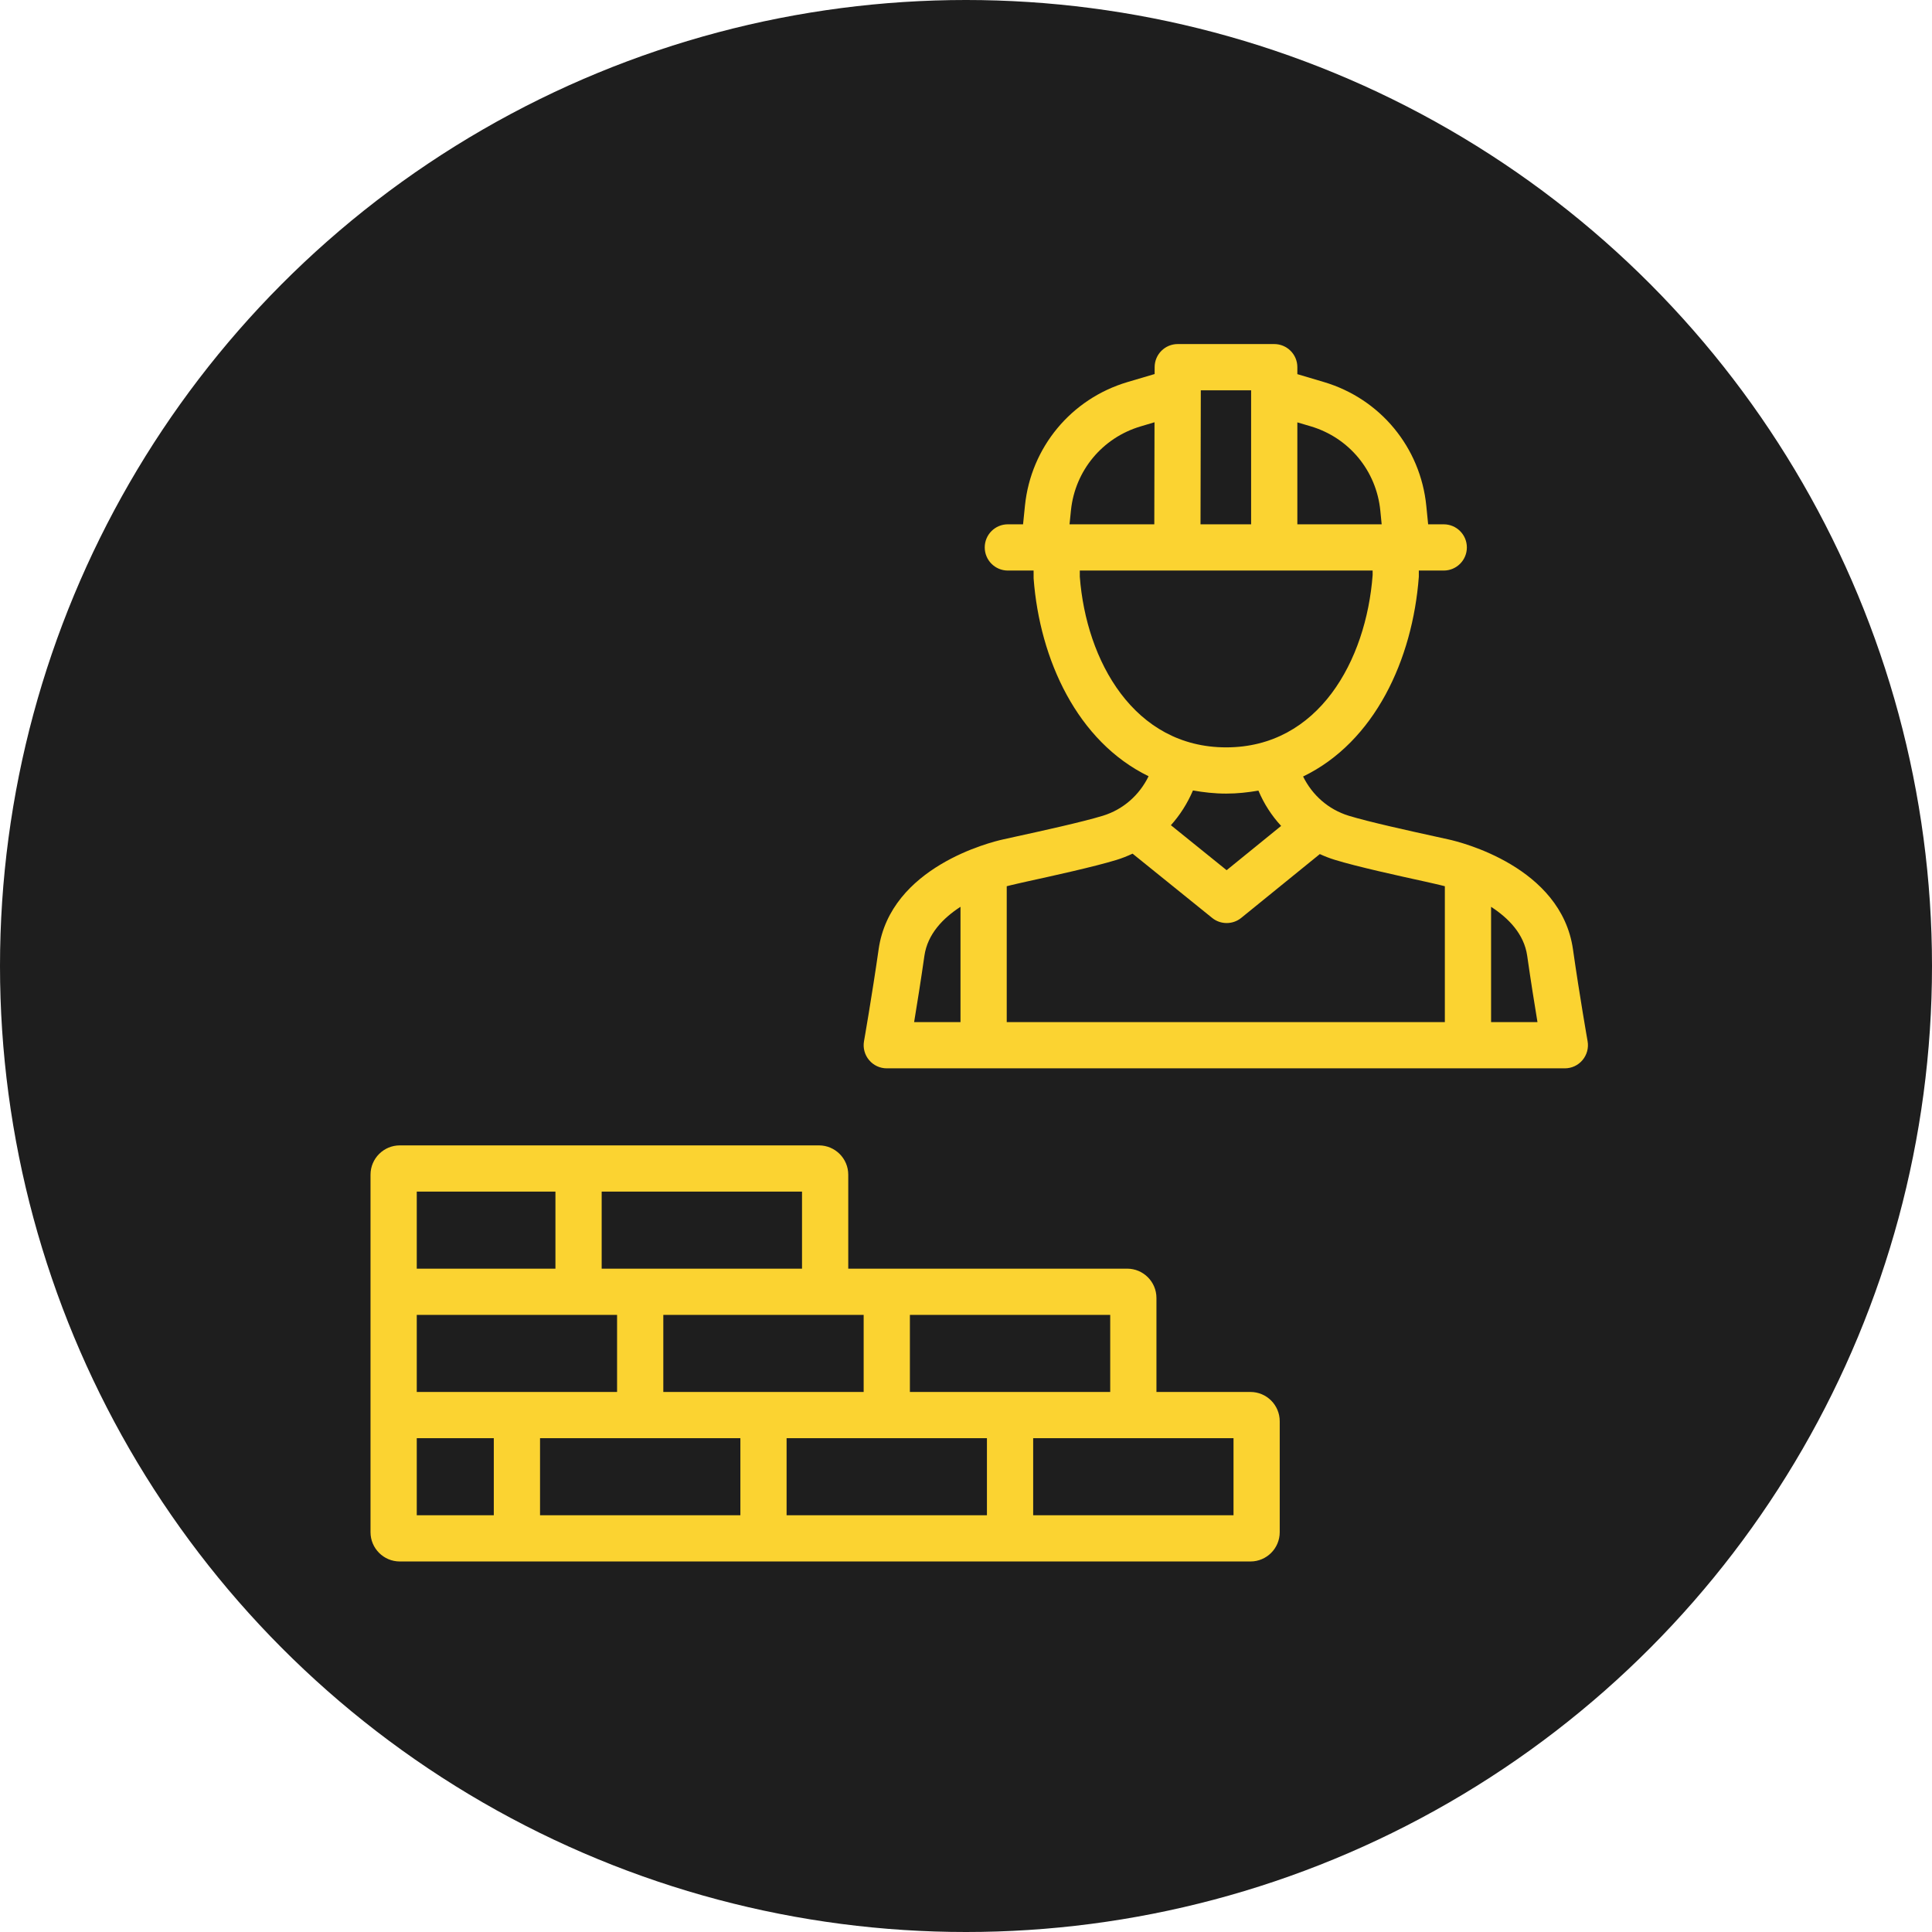 <svg width="73" height="73" viewBox="0 0 73 73" fill="none" xmlns="http://www.w3.org/2000/svg">
<circle cx="36.5" cy="36.5" r="36.5" fill="#1E1E1E"/>
<path d="M33.506 40.367H59.126C59.385 40.367 59.63 40.253 59.795 40.055C59.961 39.857 60.032 39.596 59.987 39.342C59.986 39.338 59.688 37.648 59.434 35.868C58.988 32.744 55.173 31.815 54.739 31.719L54.218 31.604C53.346 31.413 51.723 31.057 50.959 30.822C50.189 30.584 49.584 30.043 49.237 29.34C51.941 28.034 53.375 24.924 53.61 21.792V21.558H54.551C55.033 21.558 55.425 21.167 55.425 20.684C55.425 20.202 55.033 19.811 54.551 19.811H53.962L53.893 19.121C53.675 16.907 52.154 15.066 50.02 14.434L49.02 14.137V13.873C49.02 13.391 48.629 13 48.146 13H44.501C44.019 13 43.629 13.39 43.628 13.871L43.627 14.133L42.599 14.437C40.474 15.069 38.955 16.9 38.728 19.102L38.656 19.811H38.081C37.599 19.811 37.208 20.202 37.208 20.684C37.208 21.167 37.599 21.558 38.081 21.558H39.054L39.055 21.858C39.286 24.931 40.711 28.02 43.399 29.33C43.054 30.038 42.447 30.583 41.674 30.822C40.91 31.057 39.288 31.413 38.416 31.603L37.893 31.719C37.893 31.719 37.892 31.72 37.89 31.72L37.888 31.72C37.438 31.82 33.644 32.752 33.199 35.868C32.944 37.648 32.647 39.338 32.646 39.342C32.601 39.596 32.672 39.858 32.838 40.055C33.003 40.253 33.248 40.367 33.506 40.367ZM57.705 36.116C57.838 37.05 57.983 37.958 58.093 38.62H56.34V34.264C56.993 34.687 57.587 35.287 57.705 36.116ZM49.524 16.108C50.974 16.538 52.006 17.788 52.155 19.294L52.206 19.811H49.02V15.959L49.524 16.108ZM47.273 14.747V19.811H45.361L45.372 14.747H47.273ZM40.466 19.281C40.62 17.785 41.652 16.54 43.096 16.112L43.623 15.955L43.615 19.811H40.412L40.466 19.281ZM40.8 21.792V21.558H44.484H44.486H51.864L51.865 21.726C51.621 24.968 49.816 28.239 46.331 28.239C42.846 28.239 41.041 24.968 40.8 21.792ZM46.331 29.986C46.758 29.986 47.16 29.94 47.549 29.873C47.758 30.37 48.049 30.82 48.407 31.207L46.348 32.88L44.242 31.18C44.584 30.8 44.865 30.358 45.076 29.867C45.476 29.938 45.89 29.986 46.331 29.986ZM42.189 32.491C42.398 32.427 42.6 32.346 42.794 32.255L45.801 34.683C45.96 34.813 46.155 34.877 46.349 34.877C46.544 34.877 46.739 34.813 46.9 34.682L49.869 32.271C50.053 32.356 50.245 32.43 50.444 32.491C51.278 32.748 52.884 33.1 53.844 33.31C53.844 33.31 54.457 33.447 54.593 33.486V38.62H38.039V33.486C38.176 33.447 38.79 33.31 38.79 33.31C39.749 33.1 41.355 32.748 42.189 32.491ZM34.928 36.116C35.047 35.287 35.639 34.686 36.292 34.263V38.62H34.54C34.649 37.958 34.795 37.05 34.928 36.116Z" fill="#FBD331"/>
<path d="M15.107 59H47.248C47.858 59 48.354 58.504 48.354 57.894V53.701C48.354 53.09 47.858 52.595 47.248 52.595H43.696V49.043C43.696 48.432 43.2 47.936 42.59 47.936H32.051V44.385C32.051 43.774 31.554 43.278 30.944 43.278H15.107C14.496 43.278 14 43.774 14 44.385V57.894C14 58.504 14.496 59 15.107 59ZM23.316 49.683V52.595H15.747V49.683H23.316ZM15.747 54.342H18.658V57.253H15.747V54.342ZM20.405 54.342H27.975V57.253H20.405V54.342ZM29.721 54.342H37.291V57.253H29.721V54.342ZM46.608 57.253H39.038V54.342H46.608V57.253ZM41.949 52.595H34.38V49.683H41.949V52.595ZM32.633 52.595H25.063V49.683H30.944H32.633V52.595ZM30.304 47.937H22.734V45.025H30.304V47.937ZM15.747 45.025H20.987V47.937H15.747V45.025Z" fill="#FBD331"/>
</svg>
